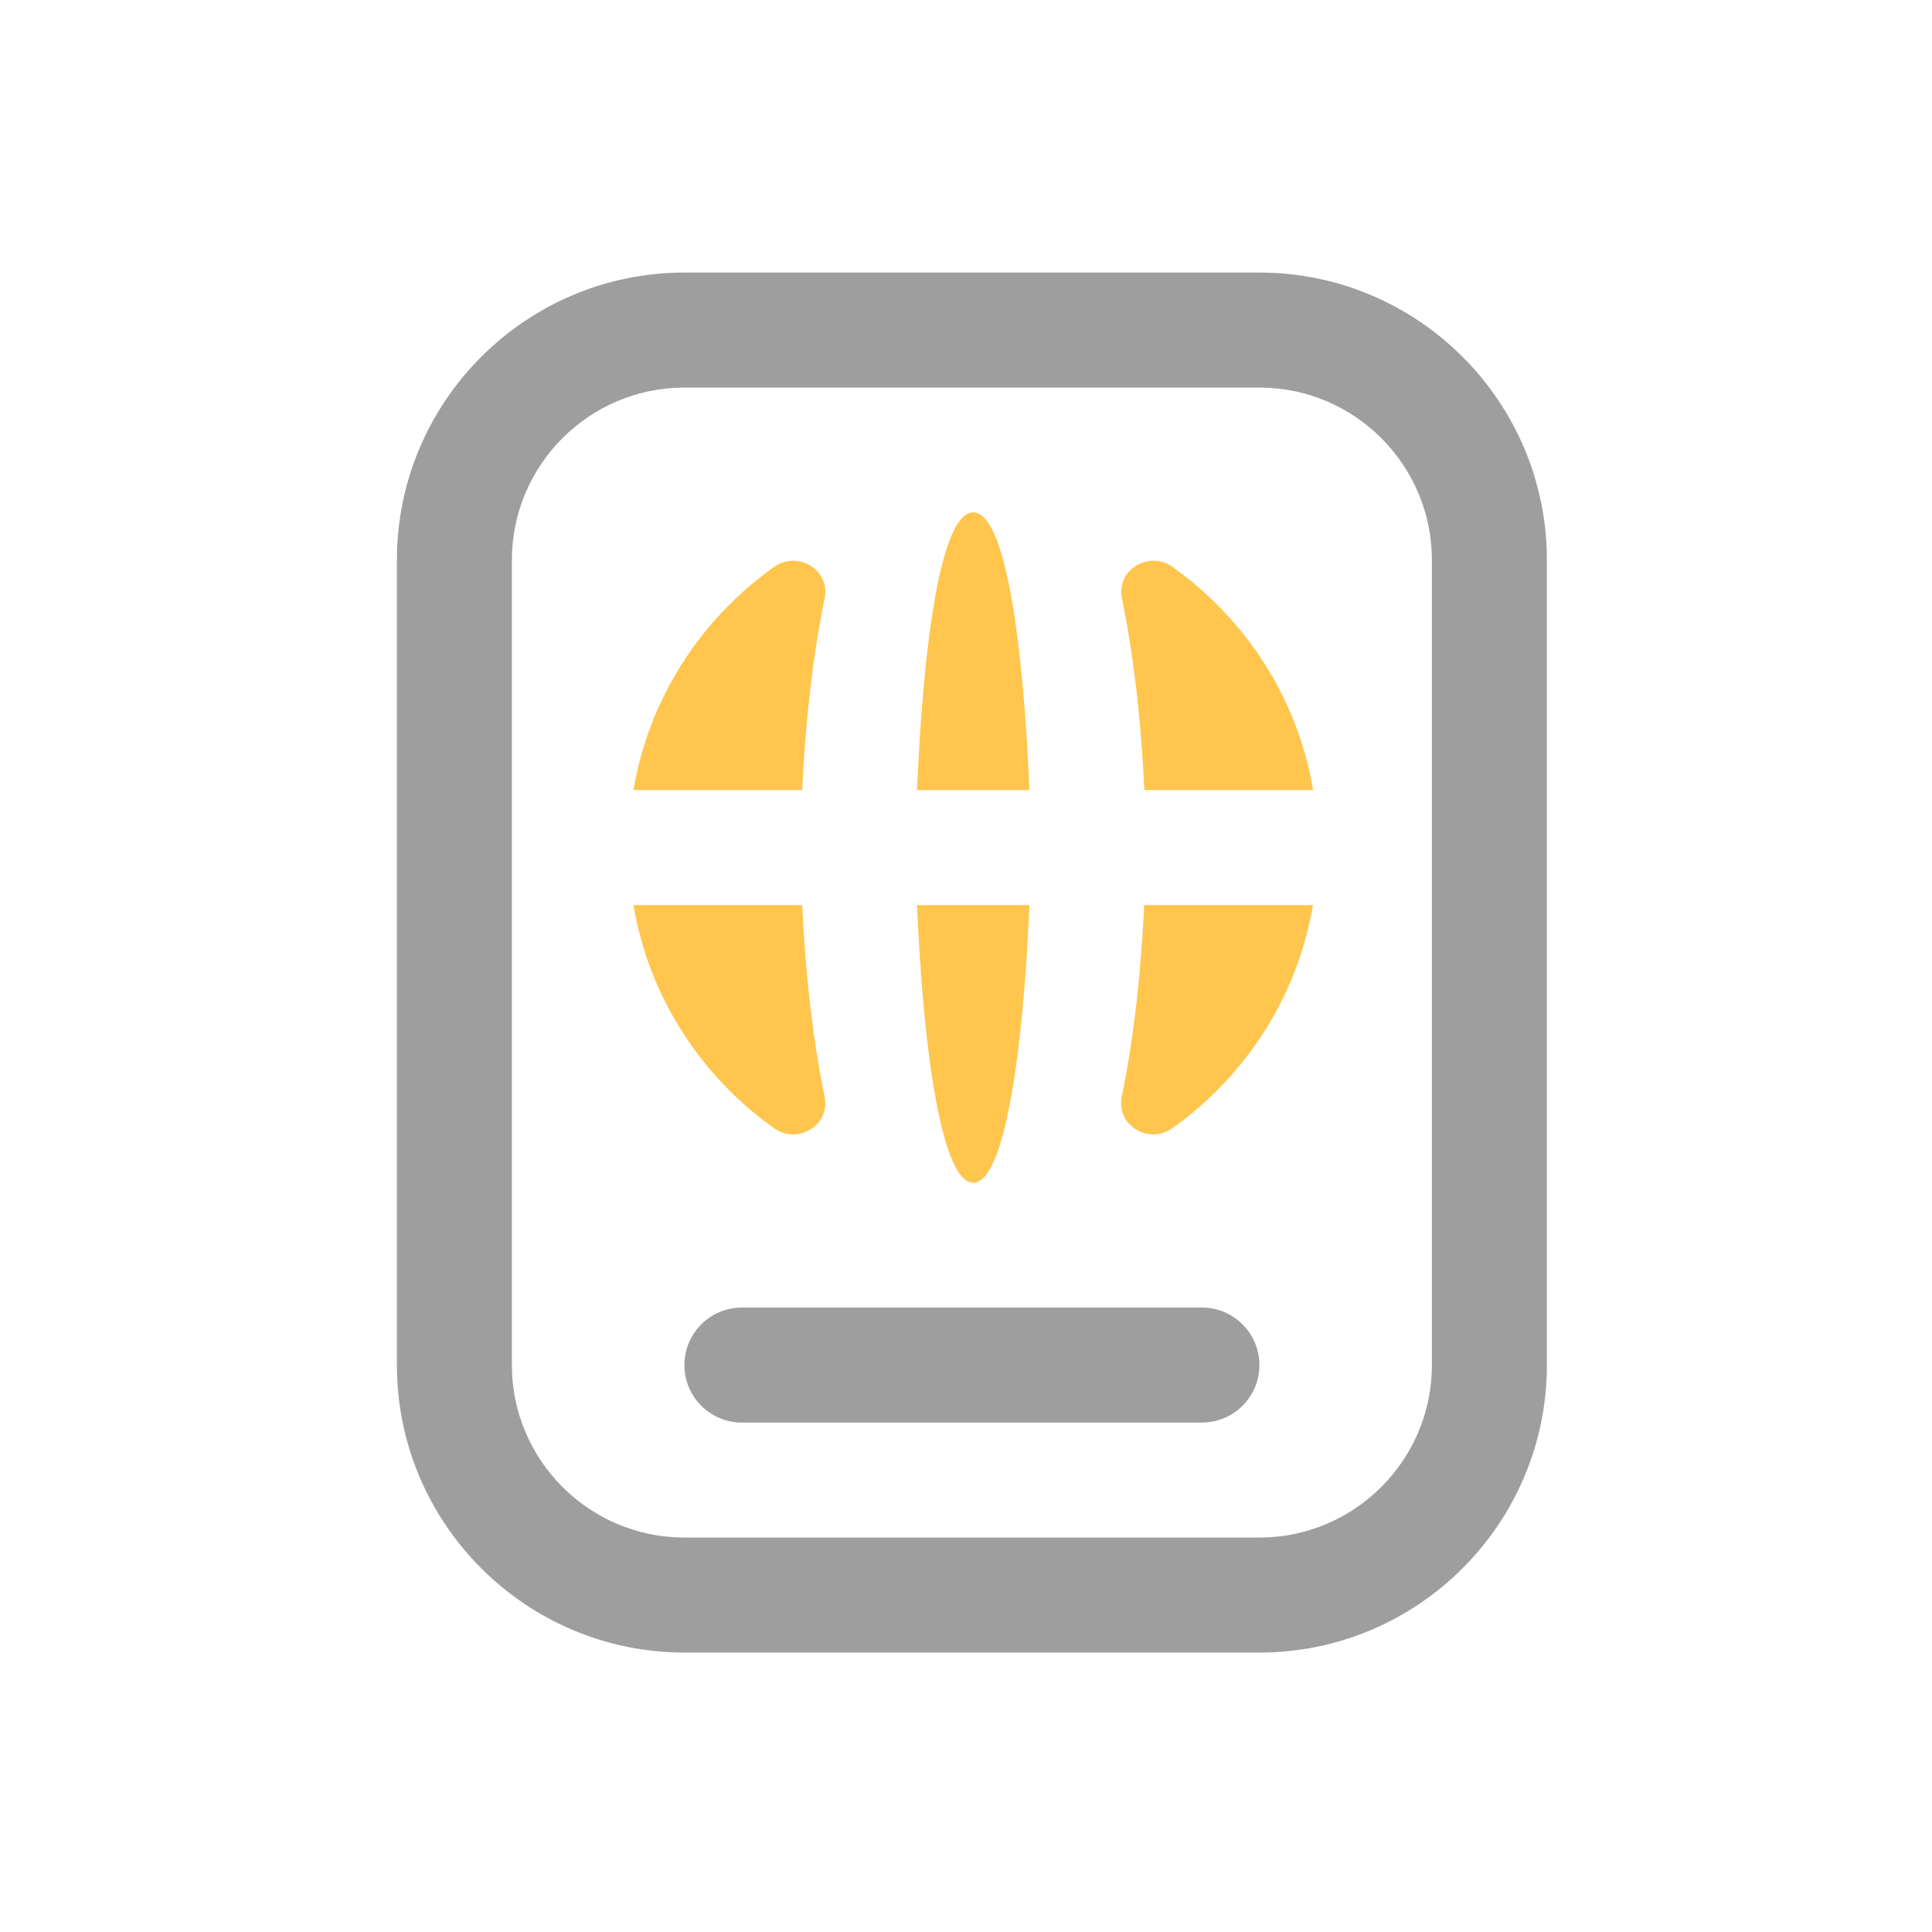 <svg width="91" height="91" viewBox="0 0 91 91" fill="none" xmlns="http://www.w3.org/2000/svg">
<path d="M56.611 61.588H34.945C33.447 61.588 32.236 62.802 32.236 64.296C32.236 65.791 33.447 67.005 34.945 67.005H56.611C58.109 67.005 59.32 65.791 59.32 64.296C59.32 62.802 58.109 61.588 56.611 61.588ZM56.611 61.588H34.945C33.447 61.588 32.236 62.802 32.236 64.296C32.236 65.791 33.447 67.005 34.945 67.005H56.611C58.109 67.005 59.32 65.791 59.32 64.296C59.32 62.802 58.109 61.588 56.611 61.588ZM56.611 61.588H34.945C33.447 61.588 32.236 62.802 32.236 64.296C32.236 65.791 33.447 67.005 34.945 67.005H56.611C58.109 67.005 59.32 65.791 59.32 64.296C59.32 62.802 58.109 61.588 56.611 61.588ZM56.611 61.588H34.945C33.447 61.588 32.236 62.802 32.236 64.296C32.236 65.791 33.447 67.005 34.945 67.005H56.611C58.109 67.005 59.32 65.791 59.32 64.296C59.32 62.802 58.109 61.588 56.611 61.588ZM56.611 61.588H34.945C33.447 61.588 32.236 62.802 32.236 64.296C32.236 65.791 33.447 67.005 34.945 67.005H56.611C58.109 67.005 59.32 65.791 59.32 64.296C59.32 62.802 58.109 61.588 56.611 61.588ZM56.611 61.588H34.945C33.447 61.588 32.236 62.802 32.236 64.296C32.236 65.791 33.447 67.005 34.945 67.005H56.611C58.109 67.005 59.32 65.791 59.32 64.296C59.32 62.802 58.109 61.588 56.611 61.588ZM56.611 61.588H34.945C33.447 61.588 32.236 62.802 32.236 64.296C32.236 65.791 33.447 67.005 34.945 67.005H56.611C58.109 67.005 59.32 65.791 59.32 64.296C59.32 62.802 58.109 61.588 56.611 61.588ZM59.32 12.838H32.236C24.77 12.838 18.695 18.913 18.695 26.38V64.296C18.695 71.763 24.77 77.838 32.236 77.838H59.32C66.786 77.838 72.861 71.763 72.861 64.296V26.38C72.861 18.913 66.786 12.838 59.32 12.838ZM67.445 64.296C67.445 68.776 63.799 72.421 59.32 72.421H32.236C27.757 72.421 24.111 68.776 24.111 64.296V26.38C24.111 21.9 27.757 18.255 32.236 18.255H59.32C63.799 18.255 67.445 21.9 67.445 26.38V64.296ZM56.611 61.588H34.945C33.447 61.588 32.236 62.802 32.236 64.296C32.236 65.791 33.447 67.005 34.945 67.005H56.611C58.109 67.005 59.32 65.791 59.32 64.296C59.32 62.802 58.109 61.588 56.611 61.588ZM56.611 61.588H34.945C33.447 61.588 32.236 62.802 32.236 64.296C32.236 65.791 33.447 67.005 34.945 67.005H56.611C58.109 67.005 59.32 65.791 59.32 64.296C59.32 62.802 58.109 61.588 56.611 61.588ZM56.611 61.588H34.945C33.447 61.588 32.236 62.802 32.236 64.296C32.236 65.791 33.447 67.005 34.945 67.005H56.611C58.109 67.005 59.32 65.791 59.32 64.296C59.32 62.802 58.109 61.588 56.611 61.588ZM56.611 61.588H34.945C33.447 61.588 32.236 62.802 32.236 64.296C32.236 65.791 33.447 67.005 34.945 67.005H56.611C58.109 67.005 59.32 65.791 59.32 64.296C59.32 62.802 58.109 61.588 56.611 61.588ZM56.611 61.588H34.945C33.447 61.588 32.236 62.802 32.236 64.296C32.236 65.791 33.447 67.005 34.945 67.005H56.611C58.109 67.005 59.32 65.791 59.32 64.296C59.32 62.802 58.109 61.588 56.611 61.588ZM56.611 61.588H34.945C33.447 61.588 32.236 62.802 32.236 64.296C32.236 65.791 33.447 67.005 34.945 67.005H56.611C58.109 67.005 59.32 65.791 59.32 64.296C59.32 62.802 58.109 61.588 56.611 61.588Z" fill="#9E9E9E"/>
<path d="M61.842 42.631C61.11 46.964 58.654 50.701 55.212 53.144C54.101 53.932 52.563 52.995 52.837 51.66C53.516 48.369 53.786 44.962 53.893 42.631H61.842Z" fill="#FFC54D"/>
<path d="M48.487 42.631C48.197 49.575 47.309 55.71 45.841 55.71C44.373 55.71 43.485 49.575 43.195 42.631H48.487Z" fill="#FFC54D"/>
<path d="M36.465 53.144C33.024 50.701 30.567 46.964 29.836 42.631H37.785C37.891 44.962 38.164 48.369 38.841 51.66C39.117 52.995 37.579 53.932 36.465 53.144Z" fill="#FFC54D"/>
<path d="M38.841 28.182C38.161 31.473 37.891 34.88 37.785 37.212H29.836C30.567 32.879 33.024 29.142 36.465 26.698C37.576 25.911 39.115 26.848 38.841 28.182Z" fill="#FFC54D"/>
<path d="M48.487 37.214H43.195C43.485 30.269 44.321 24.135 45.841 24.135C47.361 24.135 48.197 30.269 48.487 37.214Z" fill="#FFC54D"/>
<path d="M61.85 37.212H53.901C53.796 34.88 53.522 31.473 52.845 28.182C52.569 26.848 54.107 25.911 55.221 26.698C58.662 29.142 61.119 32.879 61.85 37.212Z" fill="#FFC54D"/>
</svg>
